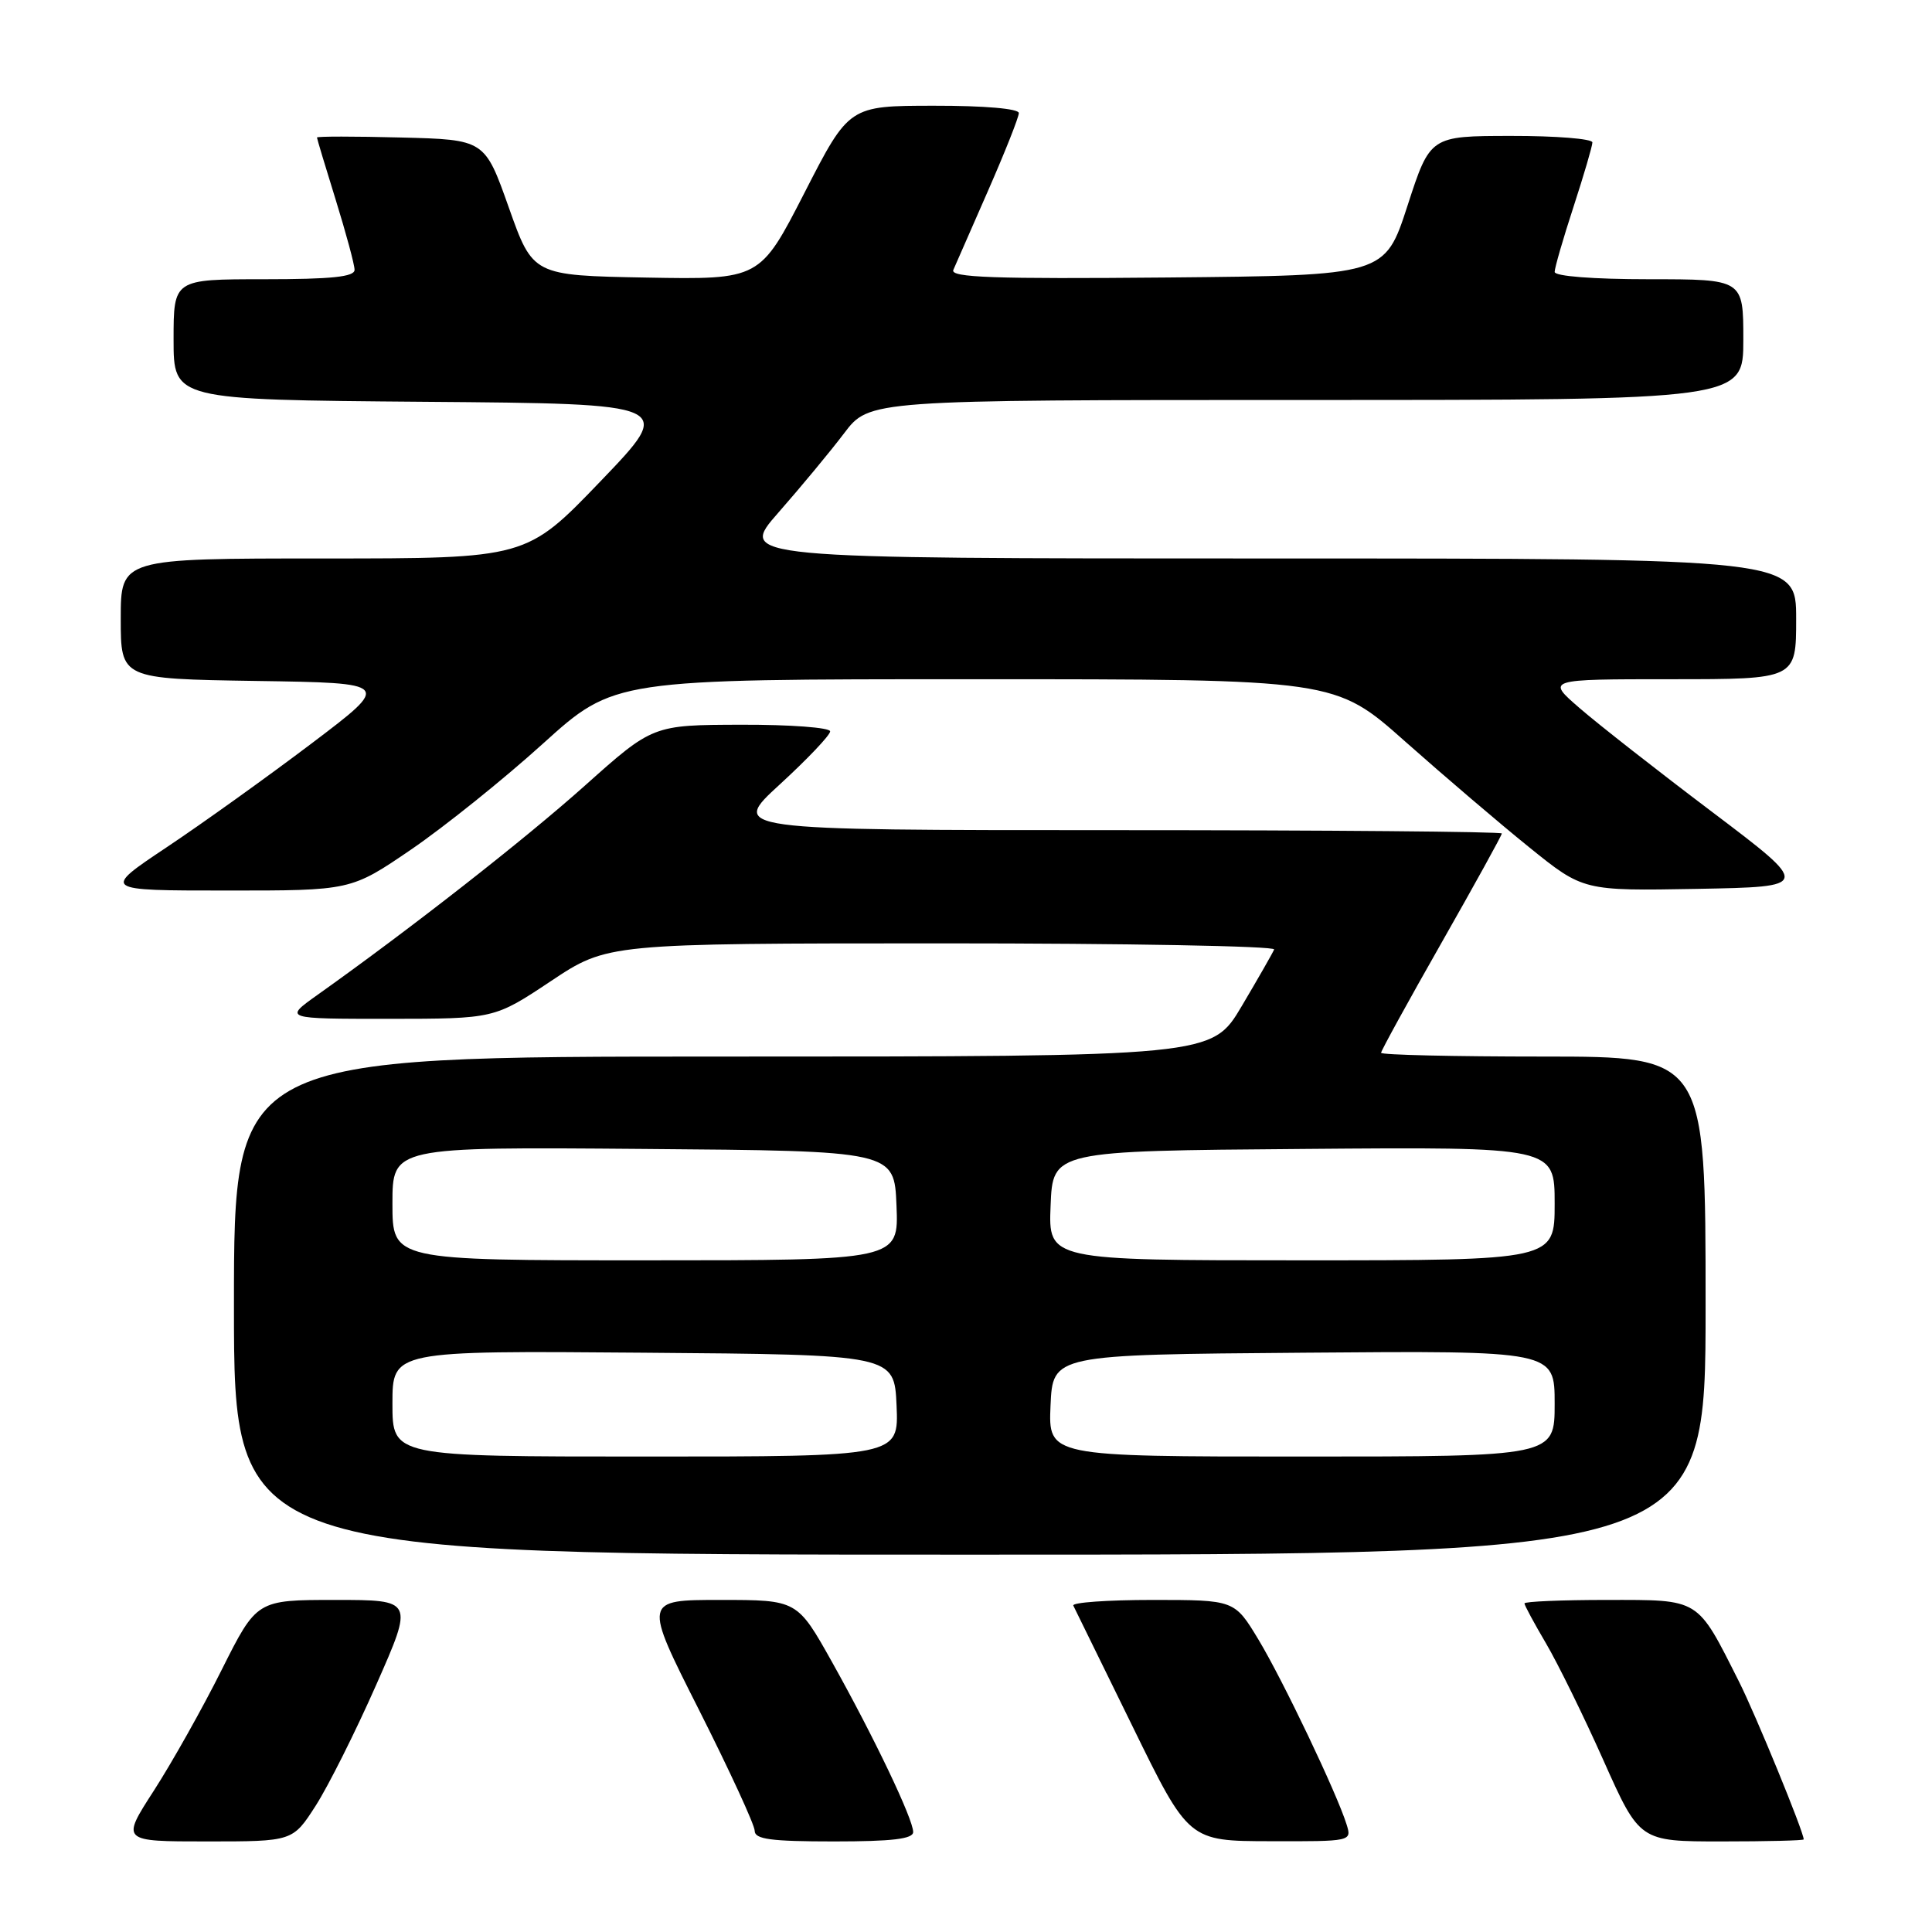 <?xml version="1.0" encoding="UTF-8" standalone="no"?>
<!DOCTYPE svg PUBLIC "-//W3C//DTD SVG 1.1//EN" "http://www.w3.org/Graphics/SVG/1.1/DTD/svg11.dtd" >
<svg xmlns="http://www.w3.org/2000/svg" xmlns:xlink="http://www.w3.org/1999/xlink" version="1.1" viewBox="0 0 256 256">
 <g >
 <path fill="currentColor"
d=" M 41.84 239.25 C 43.51 236.64 47.12 229.44 49.85 223.25 C 54.82 212.00 54.82 212.00 44.42 212.00 C 34.02 212.00 34.02 212.00 29.38 221.25 C 26.84 226.34 22.79 233.54 20.40 237.25 C 16.04 244.00 16.04 244.00 27.42 244.00 C 38.79 244.00 38.79 244.00 41.84 239.25 Z  M 121.00 242.75 C 121.00 241.04 115.82 230.19 110.26 220.25 C 105.64 212.00 105.64 212.00 95.45 212.00 C 85.26 212.00 85.26 212.00 92.63 226.59 C 96.68 234.62 100.00 241.82 100.00 242.59 C 100.00 243.71 102.13 244.00 110.50 244.00 C 118.23 244.00 121.00 243.67 121.00 242.75 Z  M 178.43 241.75 C 177.15 237.63 169.96 222.57 166.75 217.25 C 163.58 212.00 163.58 212.00 152.71 212.00 C 146.73 212.00 142.01 212.34 142.22 212.75 C 142.43 213.16 145.95 220.35 150.05 228.72 C 157.50 243.95 157.50 243.95 168.32 243.97 C 179.08 244.00 179.13 243.99 178.43 241.75 Z  M 239.00 243.73 C 239.00 242.73 232.62 227.17 230.42 222.81 C 224.80 211.66 225.35 212.00 212.93 212.00 C 206.92 212.00 202.00 212.21 202.00 212.46 C 202.00 212.71 203.28 215.08 204.84 217.73 C 206.40 220.38 209.84 227.37 212.47 233.27 C 217.26 244.00 217.26 244.00 228.13 244.00 C 234.11 244.00 239.00 243.88 239.00 243.73 Z  M 226.00 173.00 C 226.00 140.00 226.00 140.00 204.50 140.00 C 192.68 140.00 183.00 139.78 183.00 139.50 C 183.00 139.23 186.60 132.67 191.00 124.94 C 195.40 117.20 199.00 110.68 199.00 110.44 C 199.00 110.20 175.98 110.00 147.86 110.00 C 96.71 110.00 96.71 110.00 103.36 103.91 C 107.01 100.56 110.00 97.41 110.00 96.91 C 110.00 96.41 104.71 96.01 98.25 96.03 C 86.50 96.06 86.50 96.06 77.50 104.10 C 69.44 111.30 54.39 123.07 42.05 131.84 C 37.61 135.00 37.61 135.00 51.55 135.00 C 65.50 134.99 65.50 134.99 73.00 130.00 C 80.50 125.01 80.50 125.01 124.83 125.00 C 149.22 125.00 169.02 125.36 168.83 125.81 C 168.65 126.25 166.72 129.63 164.54 133.31 C 160.58 140.00 160.58 140.00 95.79 140.00 C 31.00 140.00 31.00 140.00 31.00 173.00 C 31.00 206.00 31.00 206.00 128.50 206.00 C 226.00 206.00 226.00 206.00 226.00 173.00 Z  M 54.50 112.55 C 58.90 109.54 66.75 103.24 71.94 98.54 C 81.39 90.00 81.39 90.00 129.15 90.00 C 176.91 90.00 176.91 90.00 186.20 98.26 C 191.32 102.80 198.71 109.11 202.64 112.28 C 209.79 118.05 209.79 118.05 224.89 117.78 C 239.98 117.50 239.98 117.50 226.86 107.58 C 219.64 102.13 211.74 95.94 209.31 93.83 C 204.88 90.00 204.88 90.00 221.44 90.00 C 238.00 90.00 238.00 90.00 238.00 82.00 C 238.00 74.00 238.00 74.00 167.90 74.00 C 97.80 74.00 97.80 74.00 103.15 67.91 C 106.09 64.56 110.01 59.84 111.85 57.41 C 115.19 53.00 115.19 53.00 173.10 53.00 C 231.00 53.00 231.00 53.00 231.00 45.00 C 231.00 37.00 231.00 37.00 218.50 37.00 C 211.10 37.00 206.00 36.60 206.00 36.03 C 206.00 35.50 207.12 31.62 208.50 27.40 C 209.87 23.19 211.00 19.35 211.00 18.87 C 211.00 18.39 206.16 18.00 200.25 18.01 C 189.50 18.02 189.50 18.02 186.50 27.26 C 183.50 36.50 183.50 36.50 154.64 36.77 C 131.66 36.98 125.89 36.77 126.32 35.77 C 126.63 35.07 128.70 30.33 130.94 25.23 C 133.17 20.14 135.00 15.53 135.00 14.98 C 135.00 14.40 130.47 14.00 123.75 14.01 C 112.50 14.02 112.50 14.02 106.60 25.54 C 100.70 37.05 100.70 37.05 85.66 36.78 C 70.61 36.50 70.61 36.50 67.42 27.50 C 64.23 18.50 64.23 18.50 53.12 18.22 C 47.00 18.06 42.00 18.06 42.00 18.22 C 42.00 18.37 43.12 22.10 44.49 26.50 C 45.85 30.90 46.98 35.06 46.98 35.75 C 47.00 36.68 43.94 37.00 35.00 37.00 C 23.00 37.00 23.00 37.00 23.00 44.99 C 23.00 52.97 23.00 52.97 56.22 53.24 C 89.43 53.50 89.43 53.50 79.59 63.75 C 69.75 74.00 69.75 74.00 42.88 74.00 C 16.00 74.00 16.00 74.00 16.00 81.98 C 16.00 89.95 16.00 89.95 33.94 90.23 C 51.87 90.50 51.87 90.50 41.30 98.50 C 35.48 102.90 26.85 109.09 22.11 112.25 C 13.50 118.00 13.50 118.00 30.00 118.00 C 46.50 118.01 46.50 118.01 54.50 112.55 Z  M 52.00 185.99 C 52.00 178.97 52.00 178.97 85.25 179.24 C 118.50 179.50 118.50 179.50 118.80 186.25 C 119.09 193.00 119.09 193.00 85.55 193.00 C 52.00 193.00 52.00 193.00 52.00 185.99 Z  M 139.20 186.25 C 139.50 179.50 139.50 179.50 172.75 179.24 C 206.00 178.97 206.00 178.97 206.00 185.99 C 206.00 193.00 206.00 193.00 172.45 193.00 C 138.91 193.00 138.91 193.00 139.20 186.25 Z  M 52.00 159.49 C 52.00 151.97 52.00 151.97 85.25 152.24 C 118.50 152.50 118.50 152.50 118.79 159.75 C 119.09 167.00 119.09 167.00 85.54 167.00 C 52.00 167.00 52.00 167.00 52.00 159.49 Z  M 139.21 159.75 C 139.50 152.50 139.50 152.50 172.75 152.24 C 206.00 151.97 206.00 151.97 206.00 159.49 C 206.00 167.00 206.00 167.00 172.46 167.00 C 138.91 167.00 138.91 167.00 139.21 159.75 Z "/>
</g>
</svg>